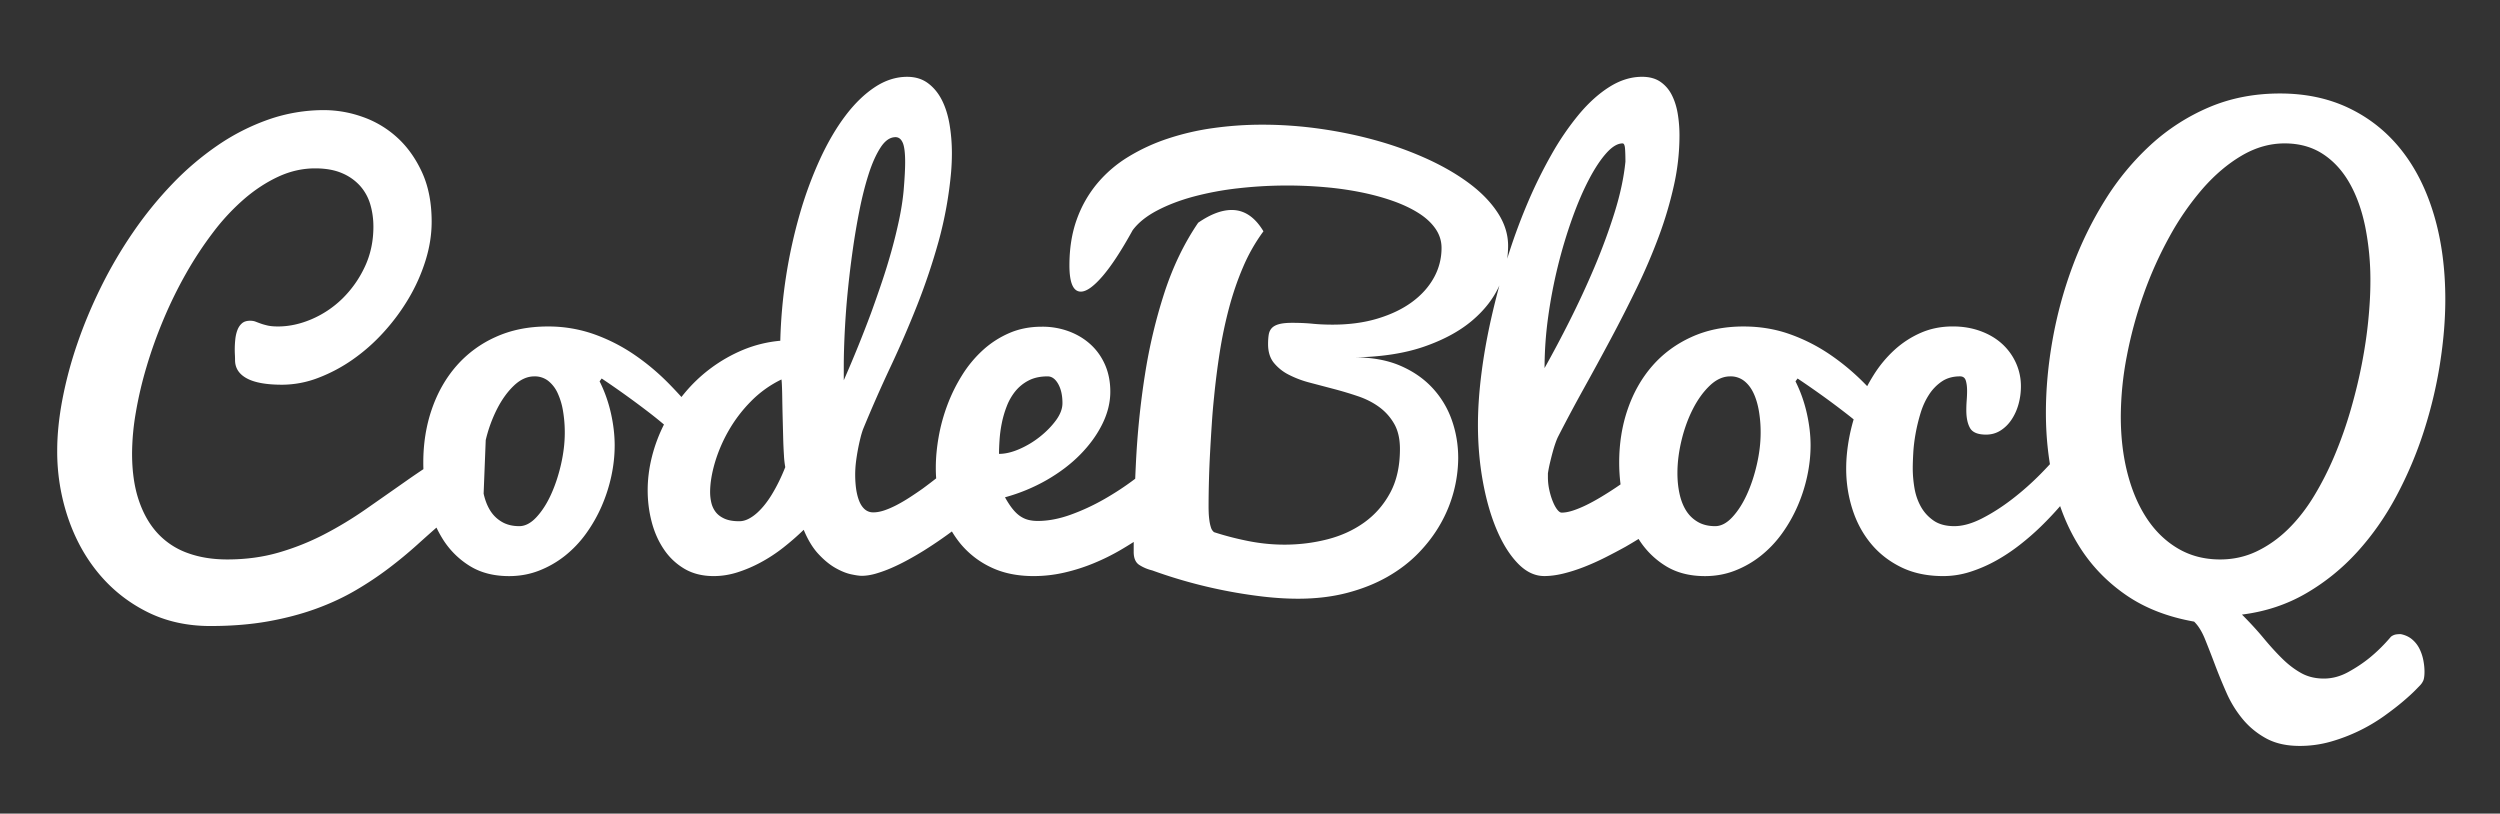 <svg xmlns="http://www.w3.org/2000/svg" width="169" height="55"><rect width="100%" height="100%" fill="#333333" stroke="none"/><path fill="#FFF" d="M31.551 33.978c-.539.404-1.084.847-1.635 1.327-.55.48-1.122.987-1.713 1.521a29.454 29.454 0 0 1-1.916 1.582 22.538 22.538 0 0 1-2.241 1.494c-.809.475-1.703.891-2.681 1.248-.979.357-2.056.642-3.234.853-1.178.211-2.482.316-3.911.316-1.582 0-3.008-.319-4.28-.958s-2.358-1.501-3.261-2.584-1.597-2.344-2.083-3.779a14.015 14.015 0 0 1-.729-4.526c0-1.078.117-2.235.352-3.472a27.325 27.325 0 0 1 1.011-3.779c.439-1.283.976-2.563 1.608-3.841s1.351-2.502 2.154-3.673a25.615 25.615 0 0 1 2.645-3.261 19.422 19.422 0 0 1 3.076-2.619 14.679 14.679 0 0 1 3.445-1.75 11.342 11.342 0 0 1 3.762-.633 7.81 7.81 0 0 1 2.566.449 6.777 6.777 0 0 1 2.338 1.38c.691.621 1.257 1.406 1.696 2.355.439.95.66 2.068.66 3.357 0 .868-.138 1.744-.414 2.628a12.043 12.043 0 0 1-1.134 2.549 13.853 13.853 0 0 1-1.696 2.294 12.398 12.398 0 0 1-2.1 1.854 10.68 10.68 0 0 1-2.338 1.239 6.839 6.839 0 0 1-2.427.458c-1.066 0-1.863-.143-2.39-.431-.528-.287-.792-.7-.792-1.239 0-.093-.003-.205-.009-.334a6.596 6.596 0 0 1 .026-1.064c.024-.228.071-.437.142-.624.07-.187.173-.34.307-.457.135-.118.319-.176.554-.176.141 0 .263.021.369.062.105.041.223.085.352.131.129.047.284.09.465.132.182.041.414.062.695.062.75 0 1.509-.164 2.276-.492a6.8 6.8 0 0 0 2.075-1.388 7.357 7.357 0 0 0 1.512-2.137c.392-.826.589-1.736.589-2.732 0-.528-.071-1.029-.211-1.504a3.257 3.257 0 0 0-.686-1.248 3.422 3.422 0 0 0-1.222-.861c-.499-.216-1.104-.325-1.819-.325-.844 0-1.667.184-2.471.553-.803.37-1.572.87-2.311 1.503a14.703 14.703 0 0 0-2.101 2.25 24.714 24.714 0 0 0-1.837 2.786c-.563.99-1.069 2.021-1.521 3.094s-.835 2.142-1.151 3.208a26.025 26.025 0 0 0-.729 3.103 16.644 16.644 0 0 0-.255 2.769c0 1.207.149 2.259.449 3.155.299.896.723 1.644 1.273 2.241a5.091 5.091 0 0 0 2.022 1.336c.797.293 1.693.439 2.69.439 1.241 0 2.398-.155 3.471-.466a16.847 16.847 0 0 0 3.068-1.222 25.173 25.173 0 0 0 2.821-1.705c.908-.633 1.816-1.269 2.725-1.907.908-.639 1.834-1.248 2.777-1.828s1.556-.542 2.611-.94l-.142 3.621c-.575.245-.603.201-1.142.606zm15.416-3.208c-.316-.422-.745-.879-1.284-1.371a28.049 28.049 0 0 0-1.713-1.441 60.81 60.81 0 0 0-3.297-2.372l-.14.193c.34.679.595 1.397.765 2.153.169.756.254 1.479.254 2.171s-.076 1.389-.228 2.092-.373 1.383-.659 2.039a9.954 9.954 0 0 1-1.055 1.846 7.578 7.578 0 0 1-1.423 1.494c-.534.422-1.117.756-1.75 1.002s-1.307.369-2.021.369c-1.031 0-1.914-.226-2.646-.677a5.641 5.641 0 0 1-1.802-1.767 7.836 7.836 0 0 1-1.027-2.461 11.924 11.924 0 0 1-.326-2.777c0-1.289.193-2.493.58-3.612.387-1.119.941-2.092 1.662-2.918a7.663 7.663 0 0 1 2.646-1.951c1.043-.475 2.215-.712 3.516-.712a9.27 9.27 0 0 1 3.128.519c.973.346 1.884.809 2.733 1.389.85.58 1.641 1.245 2.373 1.995.732.75 1.415 1.523 2.048 2.32l-.334 2.477zm-8.912-3.015a4.665 4.665 0 0 0-.369-1.204 2.232 2.232 0 0 0-.633-.809 1.48 1.48 0 0 0-.932-.299c-.48 0-.938.206-1.371.616-.434.41-.814.935-1.142 1.573a9.476 9.476 0 0 0-.773 2.118 9.445 9.445 0 0 0-.282 2.232c0 .492.047.955.141 1.389.094.434.241.812.439 1.134.2.322.463.58.792.773.328.193.72.29 1.178.29.398 0 .785-.202 1.16-.606s.704-.914.984-1.529c.281-.615.507-1.295.677-2.039s.255-1.456.255-2.136a8.723 8.723 0 0 0-.124-1.503zm20.022 6.099c.093.24.219.431.377.571a.853.853 0 0 0 .589.211c.222 0 .466-.044.729-.132.263-.088.542-.208.835-.36a10.6 10.6 0 0 0 .887-.519c.299-.193.589-.39.871-.589a34.626 34.626 0 0 0 2.021-1.6l.527 4.061a29.57 29.57 0 0 1-2.461 1.723c-.34.211-.697.419-1.072.624s-.745.387-1.107.545a8.84 8.84 0 0 1-1.064.387c-.345.1-.665.149-.958.149-.164 0-.407-.035-.729-.105s-.674-.214-1.055-.431-.762-.53-1.143-.94-.712-.955-.993-1.635c-.434.422-.895.823-1.38 1.204s-.991.712-1.512.993a9.217 9.217 0 0 1-1.582.677c-.534.17-1.07.255-1.608.255-.763 0-1.421-.164-1.979-.492a4.287 4.287 0 0 1-1.388-1.31c-.37-.545-.645-1.163-.826-1.854s-.273-1.406-.273-2.145c0-.749.097-1.509.29-2.276s.475-1.512.844-2.232a11.35 11.35 0 0 1 1.344-2.039 10.28 10.28 0 0 1 3.973-2.945 8.532 8.532 0 0 1 2.514-.615 34.133 34.133 0 0 1 1.336-8.632 26.273 26.273 0 0 1 1.362-3.673c.521-1.125 1.092-2.098 1.713-2.918s1.284-1.461 1.987-1.925c.703-.463 1.429-.694 2.179-.694.551 0 1.02.144 1.406.431.387.288.7.668.941 1.142.24.476.413 1.026.518 1.652.105.627.158 1.275.158 1.942 0 .411-.018.833-.053 1.266a26.528 26.528 0 0 1-.844 4.685 43.775 43.775 0 0 1-1.441 4.298 72.774 72.774 0 0 1-1.792 4.149 94.792 94.792 0 0 0-1.881 4.271 6.13 6.13 0 0 0-.176.598 13.975 13.975 0 0 0-.298 1.609 7.256 7.256 0 0 0 .009 1.802c.044.304.11.576.205.816zm-5.081-3.058a30.455 30.455 0 0 1-.053-1.195l-.035-1.362c-.012-.468-.021-.896-.027-1.283-.005-.387-.014-.703-.026-.949s-.023-.363-.035-.352a7.388 7.388 0 0 0-2.065 1.485 9.577 9.577 0 0 0-1.512 1.995 10.16 10.16 0 0 0-.923 2.162c-.21.727-.316 1.383-.316 1.969 0 .234.026.469.079.703s.149.445.29.633.34.34.598.457.592.176 1.002.176c.211 0 .418-.053.624-.158s.402-.243.589-.413c.188-.17.366-.363.536-.58.17-.217.326-.442.466-.677.328-.539.627-1.148.896-1.828a6.007 6.007 0 0 1-.088-.783zm5.889-9.641c.234-.645.472-1.321.711-2.031.241-.709.46-1.42.66-2.136a34.92 34.92 0 0 0 .519-2.108c.146-.692.249-1.348.308-1.969.07-.82.105-1.471.105-1.951 0-.633-.056-1.072-.167-1.319-.111-.246-.272-.369-.483-.369-.375 0-.715.237-1.02.712-.305.475-.575 1.081-.808 1.819-.235.738-.44 1.553-.616 2.444a48.235 48.235 0 0 0-.439 2.584 67.772 67.772 0 0 0-.422 3.673 59.006 59.006 0 0 0-.176 3.12c-.013.439-.018.824-.018 1.151V25.707a85.487 85.487 0 0 0 1.846-4.552zm18.51 14.976c-.504.352-1.046.697-1.626 1.037s-1.189.642-1.828.905a12.63 12.63 0 0 1-1.987.633 9.236 9.236 0 0 1-2.083.237c-1.102 0-2.065-.199-2.891-.598a5.982 5.982 0 0 1-2.066-1.608 6.873 6.873 0 0 1-1.239-2.338 9.296 9.296 0 0 1-.414-2.786c0-.656.064-1.351.193-2.083s.325-1.45.589-2.153.594-1.373.994-2.013a8.027 8.027 0 0 1 1.397-1.688 6.44 6.44 0 0 1 1.793-1.16c.662-.288 1.397-.431 2.206-.431a5.14 5.14 0 0 1 1.828.316c.563.211 1.052.507 1.468.888s.741.841.976 1.379c.234.54.352 1.143.352 1.811 0 .727-.179 1.453-.537 2.18-.358.727-.853 1.412-1.485 2.057s-1.386 1.219-2.258 1.723a12.13 12.13 0 0 1-2.839 1.178c.175.316.348.58.518.791.17.211.343.375.52.492.175.117.36.199.553.246.193.047.402.07.624.07.704 0 1.445-.141 2.224-.422.779-.281 1.538-.633 2.276-1.055s1.436-.882 2.092-1.38 1.213-.97 1.67-1.415l2.267 2.355a23.037 23.037 0 0 1-3.287 2.832zm-8.482-5.775c.498-.217.96-.494 1.388-.835.428-.34.789-.709 1.082-1.107.292-.398.439-.785.439-1.16 0-.527-.097-.961-.29-1.301-.193-.34-.431-.51-.712-.51-.504 0-.934.094-1.292.282a2.824 2.824 0 0 0-.896.729 3.75 3.75 0 0 0-.58 1.02 6.893 6.893 0 0 0-.334 1.151 8.526 8.526 0 0 0-.149 1.125c-.024.363-.036.674-.036.932.423 0 .882-.109 1.38-.326zm32.449-11.065c-.393.879-1.008 1.673-1.846 2.382s-1.91 1.292-3.217 1.749-2.874.704-4.702.738c1.16 0 2.174.185 3.041.553.867.37 1.594.868 2.18 1.495a6.198 6.198 0 0 1 1.318 2.171c.292.82.439 1.682.439 2.584a9.124 9.124 0 0 1-1.195 4.447c-.398.703-.896 1.362-1.494 1.978s-1.299 1.151-2.101 1.608c-.803.457-1.708.817-2.716 1.081-1.009.264-2.115.396-3.322.396-.762 0-1.564-.05-2.409-.149a33.686 33.686 0 0 1-5.097-1.01 32.532 32.532 0 0 1-2.355-.756 2.819 2.819 0 0 1-.871-.369c-.251-.164-.377-.457-.377-.879 0-1.945.05-3.938.149-5.977.099-2.039.302-4.031.607-5.977a35.794 35.794 0 0 1 1.318-5.562c.574-1.764 1.335-3.343 2.285-4.738.832-.574 1.587-.861 2.267-.861.855 0 1.57.481 2.145 1.441a11.925 11.925 0 0 0-1.38 2.426c-.381.89-.7 1.826-.958 2.804a29.361 29.361 0 0 0-.624 2.997 51.701 51.701 0 0 0-.377 2.988 41.734 41.734 0 0 0-.149 1.758c-.042.622-.08 1.255-.115 1.898a69.753 69.753 0 0 0-.106 3.762c0 .094.002.223.009.387.005.164.021.334.044.51s.058.337.105.483a.627.627 0 0 0 .211.325c.714.234 1.482.434 2.302.598.82.164 1.641.246 2.461.246.996 0 1.961-.12 2.9-.36.938-.24 1.77-.621 2.496-1.143s1.31-1.189 1.749-2.004.659-1.802.659-2.962c0-.679-.129-1.245-.387-1.696s-.596-.829-1.011-1.134c-.416-.305-.891-.548-1.424-.729s-1.079-.345-1.635-.492l-1.635-.431a6.826 6.826 0 0 1-1.423-.536 3.091 3.091 0 0 1-1.012-.809c-.258-.321-.387-.74-.387-1.257 0-.246.015-.459.044-.642.03-.181.1-.33.211-.448.111-.117.275-.205.492-.264.217-.058.513-.088.888-.088.504 0 .964.021 1.38.062.416.041.864.061 1.345.061 1.125 0 2.142-.137 3.05-.413.908-.275 1.682-.647 2.32-1.116.639-.469 1.131-1.017 1.477-1.643a4.102 4.102 0 0 0 .519-2.013c0-.469-.135-.899-.404-1.292-.27-.393-.647-.745-1.134-1.055s-1.058-.583-1.714-.817-1.371-.431-2.145-.589a21.877 21.877 0 0 0-2.443-.352 29.387 29.387 0 0 0-5.898.071 20.523 20.523 0 0 0-3.023.562c-.932.252-1.758.569-2.479.95-.72.38-1.269.824-1.643 1.328-.763 1.383-1.442 2.419-2.039 3.111-.598.691-1.084 1.036-1.459 1.036-.516 0-.774-.591-.774-1.775 0-1.148.165-2.179.493-3.094a7.967 7.967 0 0 1 1.38-2.435 8.493 8.493 0 0 1 2.11-1.81 12.85 12.85 0 0 1 2.672-1.231 17.25 17.25 0 0 1 3.067-.711 23.761 23.761 0 0 1 3.321-.229c1.325 0 2.655.097 3.991.29 1.336.193 2.619.466 3.85.817a23.34 23.34 0 0 1 3.445 1.274c1.066.499 1.995 1.049 2.786 1.652.791.604 1.412 1.257 1.863 1.96s.677 1.436.677 2.197a6.455 6.455 0 0 1-.586 2.672zm11.795-6.759a26.005 26.005 0 0 1-1.02 3.445 39.524 39.524 0 0 1-1.485 3.472c-.562 1.16-1.148 2.312-1.758 3.454s-1.222 2.268-1.837 3.374a107.022 107.022 0 0 0-1.731 3.244c-.059.117-.12.27-.185.457s-.127.39-.185.606c-.06.217-.117.448-.176.694s-.105.486-.141.721v.246c0 .305.032.601.097.888.063.287.144.545.237.773s.193.41.299.545.205.202.299.202c.223 0 .478-.047.765-.141s.592-.22.914-.378.653-.34.993-.545.668-.413.984-.624a34.067 34.067 0 0 0 2.32-1.705l1.441 3.691a36.2 36.2 0 0 1-3.094 2.004c-.445.246-.905.489-1.38.729s-.952.454-1.433.642c-.481.188-.949.337-1.406.448s-.885.167-1.283.167c-.633 0-1.222-.278-1.767-.835s-1.02-1.304-1.424-2.241-.721-2.024-.949-3.261-.343-2.534-.343-3.894c0-1.043.076-2.177.229-3.401s.375-2.488.668-3.788a52.062 52.062 0 0 1 1.046-3.919 39.709 39.709 0 0 1 1.371-3.78 31.87 31.87 0 0 1 1.661-3.383 18.38 18.38 0 0 1 1.881-2.742c.656-.779 1.342-1.391 2.057-1.837.715-.445 1.441-.668 2.18-.668.504 0 .919.114 1.248.343.328.228.586.53.773.905s.319.8.396 1.274c.076.475.114.958.114 1.45a15.473 15.473 0 0 1-.376 3.368zm-3.304-2.478c-.018-.24-.073-.36-.167-.36-.34 0-.706.22-1.099.66-.393.439-.785 1.034-1.178 1.784s-.768 1.624-1.125 2.619a33.478 33.478 0 0 0-1.626 6.653 25.411 25.411 0 0 0-.246 3.472 81.626 81.626 0 0 0 1.679-3.164 60.696 60.696 0 0 0 1.679-3.621c.527-1.243.984-2.482 1.371-3.718s.633-2.388.738-3.454c0-.341-.009-.631-.026-.871zm17.956 20.716c-.316-.422-.744-.879-1.283-1.371s-1.11-.973-1.714-1.441-1.198-.911-1.784-1.327a62.747 62.747 0 0 0-1.512-1.045l-.141.193c.34.679.595 1.397.765 2.153s.255 1.479.255 2.171-.077 1.389-.229 2.092c-.152.703-.372 1.383-.659 2.039s-.639 1.272-1.055 1.846a7.554 7.554 0 0 1-1.424 1.494c-.533.422-1.116.756-1.749 1.002s-1.307.369-2.021.369c-1.031 0-1.913-.226-2.646-.677s-1.333-1.04-1.802-1.767-.812-1.547-1.028-2.461-.325-1.839-.325-2.777c0-1.289.193-2.493.58-3.612s.94-2.092 1.661-2.918 1.603-1.477 2.646-1.951c1.043-.475 2.215-.712 3.516-.712 1.113 0 2.156.173 3.129.519.973.346 1.884.809 2.733 1.389.85.58 1.641 1.245 2.373 1.995.732.75 1.415 1.523 2.048 2.32l-.334 2.477zm-8.913-3.015c-.082-.463-.205-.864-.369-1.204s-.375-.609-.633-.809a1.48 1.48 0 0 0-.932-.299c-.48 0-.938.206-1.371.616-.434.41-.815.935-1.143 1.573-.328.639-.586 1.345-.773 2.118s-.281 1.518-.281 2.232c0 .492.047.955.141 1.389s.24.812.439 1.134.463.58.791.773.721.29 1.178.29c.398 0 .785-.202 1.16-.606s.703-.914.984-1.529.507-1.295.677-2.039.255-1.456.255-2.136a8.437 8.437 0 0 0-.123-1.503zm19.055 7.849c-.434.422-.905.832-1.415 1.23s-1.043.753-1.6 1.063-1.137.562-1.74.756-1.216.29-1.837.29c-1.078 0-2.024-.199-2.839-.598s-1.497-.932-2.048-1.6-.967-1.441-1.248-2.32-.422-1.793-.422-2.742c0-.68.07-1.389.211-2.127s.349-1.462.624-2.171.615-1.386 1.02-2.031a8.145 8.145 0 0 1 1.406-1.696c.533-.486 1.128-.873 1.784-1.16s1.377-.431 2.162-.431c.668 0 1.286.103 1.854.308s1.055.489 1.459.852.721.794.949 1.292a3.81 3.81 0 0 1 .343 1.609c0 .398-.053.791-.158 1.178s-.261.735-.466 1.046-.454.56-.747.747-.622.281-.984.281c-.551 0-.911-.146-1.081-.439s-.255-.697-.255-1.213c0-.211.009-.434.026-.668.018-.233.026-.445.026-.633 0-.281-.029-.516-.088-.703s-.188-.282-.387-.282c-.48 0-.891.115-1.23.343a3.093 3.093 0 0 0-.87.897c-.24.369-.431.785-.571 1.248s-.252.923-.334 1.38-.135.895-.158 1.31c-.023.416-.035.765-.035 1.046 0 .422.038.861.114 1.318s.22.876.431 1.257.498.697.861.949c.362.252.832.378 1.406.378.562 0 1.184-.173 1.863-.519s1.362-.782 2.048-1.31 1.339-1.107 1.96-1.74 1.154-1.23 1.6-1.793l1.213 2.039a22.89 22.89 0 0 1-2.847 3.359zm26.991-11.013c-.24 1.53-.604 3.05-1.09 4.562s-1.105 2.971-1.854 4.377c-.75 1.406-1.635 2.669-2.654 3.788s-2.177 2.054-3.472 2.804-2.733 1.225-4.315 1.424c.551.551 1.04 1.083 1.468 1.6.428.516.847.976 1.257 1.38s.838.729 1.283.976.955.369 1.529.369c.562 0 1.11-.146 1.644-.439s1.017-.615 1.45-.967c.504-.41.984-.885 1.441-1.424a.769.769 0 0 1 .369-.158c.116-.012.211-.018.281-.018.305.059.562.176.773.352s.378.387.501.633.211.507.264.782.079.529.079.765c0 .305-.033.519-.097.642a1.1 1.1 0 0 1-.185.272l-.316.325c-.199.205-.478.46-.835.765s-.785.635-1.283.993a11.816 11.816 0 0 1-3.586 1.731 7.623 7.623 0 0 1-2.136.299c-.891 0-1.647-.17-2.268-.51-.621-.34-1.151-.776-1.591-1.31s-.804-1.125-1.09-1.775c-.287-.65-.548-1.286-.782-1.907s-.457-1.192-.668-1.714-.457-.917-.738-1.187c-1.781-.316-3.305-.908-4.57-1.775s-2.303-1.928-3.111-3.182-1.4-2.666-1.775-4.236-.562-3.21-.562-4.922c0-1.594.149-3.235.448-4.922a28.505 28.505 0 0 1 1.336-4.931c.592-1.6 1.33-3.107 2.215-4.526a17.793 17.793 0 0 1 3.085-3.735 13.857 13.857 0 0 1 3.946-2.541c1.459-.62 3.056-.931 4.79-.931 1.746 0 3.311.333 4.693 1.001 1.383.667 2.555 1.608 3.516 2.821s1.696 2.678 2.206 4.395c.51 1.717.765 3.618.765 5.704 0 1.37-.121 2.82-.361 4.35zm-5.053-9.264c-.234-1.142-.592-2.132-1.072-2.971-.48-.837-1.084-1.49-1.811-1.959-.728-.469-1.582-.703-2.566-.703-.996 0-1.963.275-2.9.826-.938.551-1.816 1.295-2.637 2.232a18.54 18.54 0 0 0-2.25 3.253 25.999 25.999 0 0 0-1.749 3.901 28.448 28.448 0 0 0-1.134 4.184 21.82 21.82 0 0 0-.404 4.079c0 1.384.152 2.663.457 3.841s.744 2.197 1.318 3.059 1.277 1.535 2.109 2.021 1.775.729 2.83.729c.89 0 1.72-.185 2.487-.554s1.474-.87 2.118-1.503 1.228-1.38 1.749-2.241c.521-.861.987-1.78 1.397-2.76.41-.979.768-1.992 1.072-3.041s.557-2.086.756-3.111c.199-1.026.346-2.016.439-2.971.094-.955.141-1.819.141-2.593a18.462 18.462 0 0 0-.35-3.718z"/></svg>
